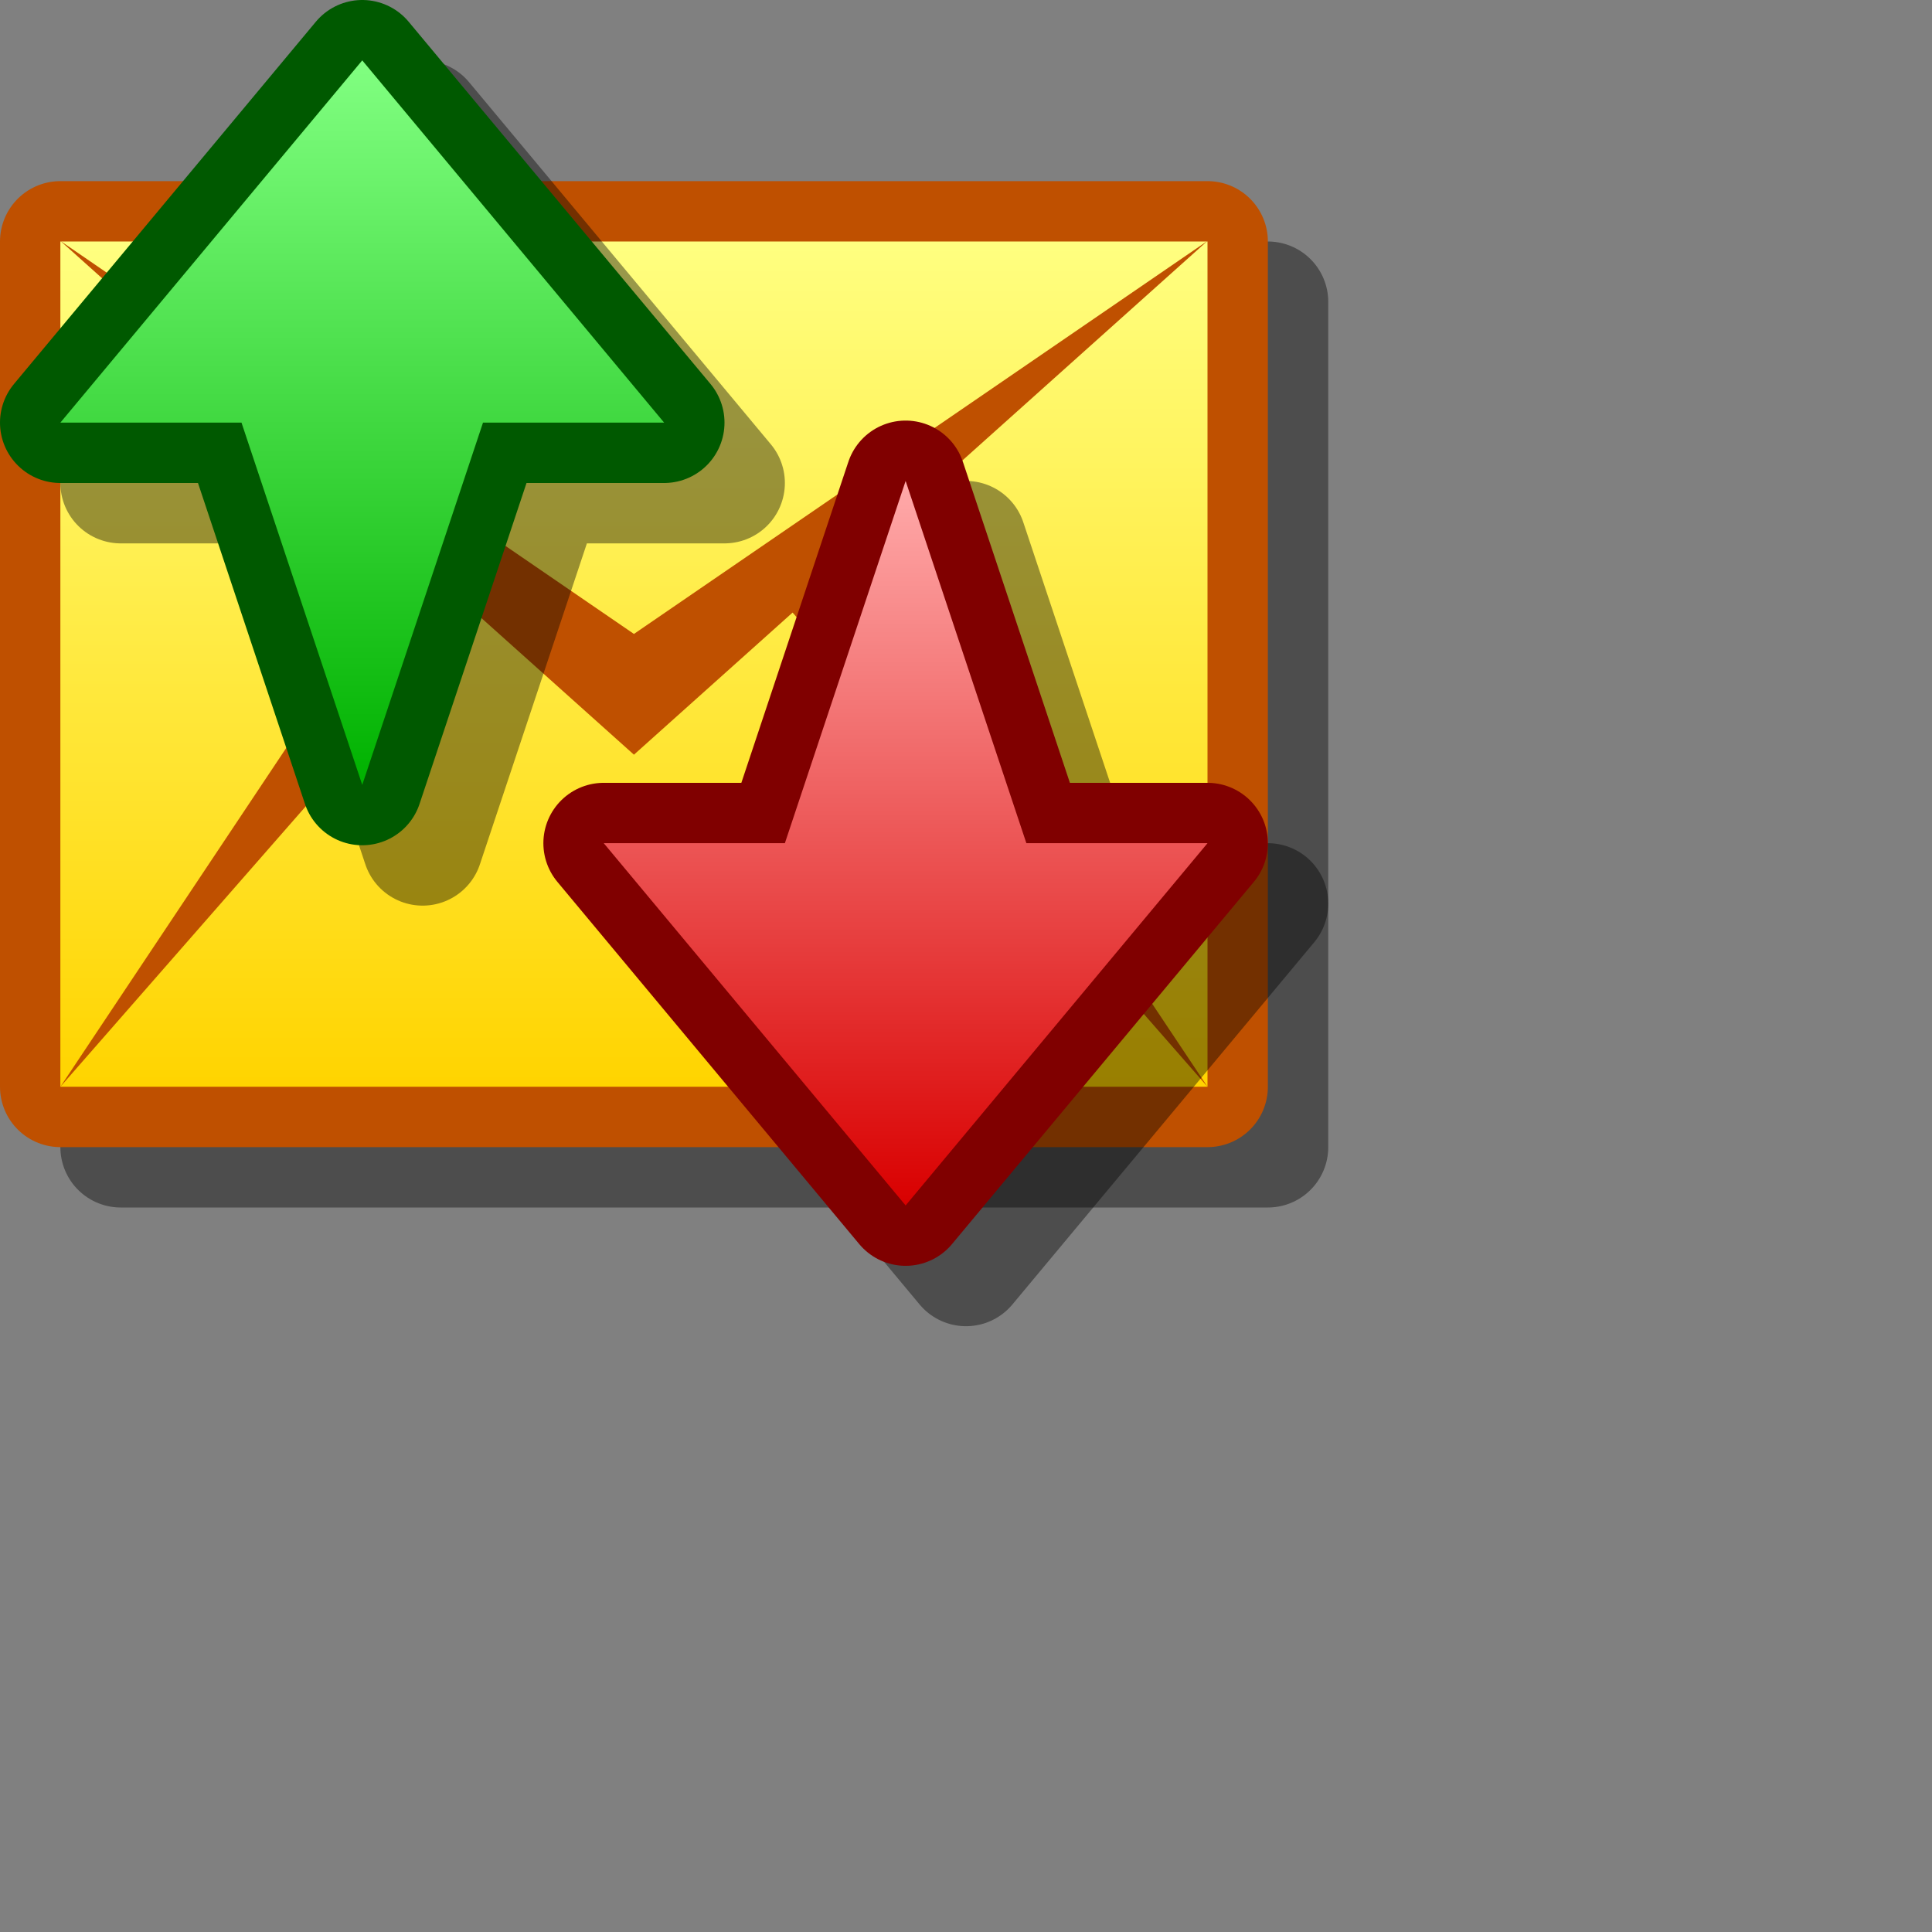 <?xml version="1.0" encoding="UTF-8" standalone="yes"?>
<svg version="1.1" width="64" height="64" color-interpolation="linearRGB"
     xmlns:svg="http://www.w3.org/2000/svg" xmlns="http://www.w3.org/2000/svg">
 <rect width="100%" height="100%" fill="#808080" stroke="none"/>
 <g>
  <path style="fill:none; stroke:#000000; stroke-opacity:0.4; stroke-width:4; stroke-linecap:round; stroke-linejoin:round"
        d="M2 8H40V36H2V8z"
        transform="matrix(1,0,0,1,2,2)"
  />
  <path style="fill:none; stroke:#bf5000; stroke-width:4; stroke-linecap:round; stroke-linejoin:round"
        d="M2 8H40V36H2V8z"
  />
  <linearGradient id="gradient0" gradientUnits="userSpaceOnUse" x1="128" y1="8" x2="128" y2="36">
   <stop offset="0" stop-color="#ffff80"/>
   <stop offset="1" stop-color="#ffd400"/>
  </linearGradient>
  <path style="fill:url(#gradient0)"
        d="M2 8H40V36H2V8z"
  />
  <path style="fill:#bf5000"
        d="M40 7.98L21 21L2 7.98L21 25L40 7.98z
           M40 36L28 18L26 20L40 36z
           M16 20L14 18L2 36L16 20z"
  />
  <path style="fill:none; stroke:#000000; stroke-opacity:0.4; stroke-width:4; stroke-linecap:round; stroke-linejoin:round"
        d="M16 14H22L12 2L2 14H8L12 26L16 14z"
        transform="matrix(1,0,0,1,2,2)"
  />
  <path style="fill:none; stroke:#005900; stroke-width:4; stroke-linecap:round; stroke-linejoin:round"
        d="M16 14H22L12 2L2 14H8L12 26L16 14z"
  />
  <linearGradient id="gradient1" gradientUnits="userSpaceOnUse" x1="129" y1="1.99" x2="129" y2="25.99">
   <stop offset="0" stop-color="#81ff81"/>
   <stop offset="1" stop-color="#00b200"/>
  </linearGradient>
  <path style="fill:url(#gradient1)"
        d="M16 14H22L12 2L2 14H8L12 26L16 14z"
  />
  <path style="fill:none; stroke:#000000; stroke-opacity:0.4; stroke-width:4; stroke-linecap:round; stroke-linejoin:round"
        d="M16 14H22L12 2L2 14H8L12 26L16 14z"
        transform="matrix(-1,0,-0,-1,44,43.932)"
  />
  <path style="fill:none; stroke:#800000; stroke-width:4; stroke-linecap:round; stroke-linejoin:round"
        d="M16 14H22L12 2L2 14H8L12 26L16 14z"
        transform="matrix(-1,0,-0,-1,42,41.932)"
  />
  <linearGradient id="gradient2" gradientUnits="userSpaceOnUse" x1="-66" y1="26" x2="-66" y2="2">
   <stop offset="0" stop-color="#ffaaaa"/>
   <stop offset="1" stop-color="#d90000"/>
  </linearGradient>
  <path style="fill:url(#gradient2)"
        d="M16 14H22L12 2L2 14H8L12 26L16 14z"
        transform="matrix(-1,0,-0,-1,42,41.932)"
  />
 </g>
</svg>
